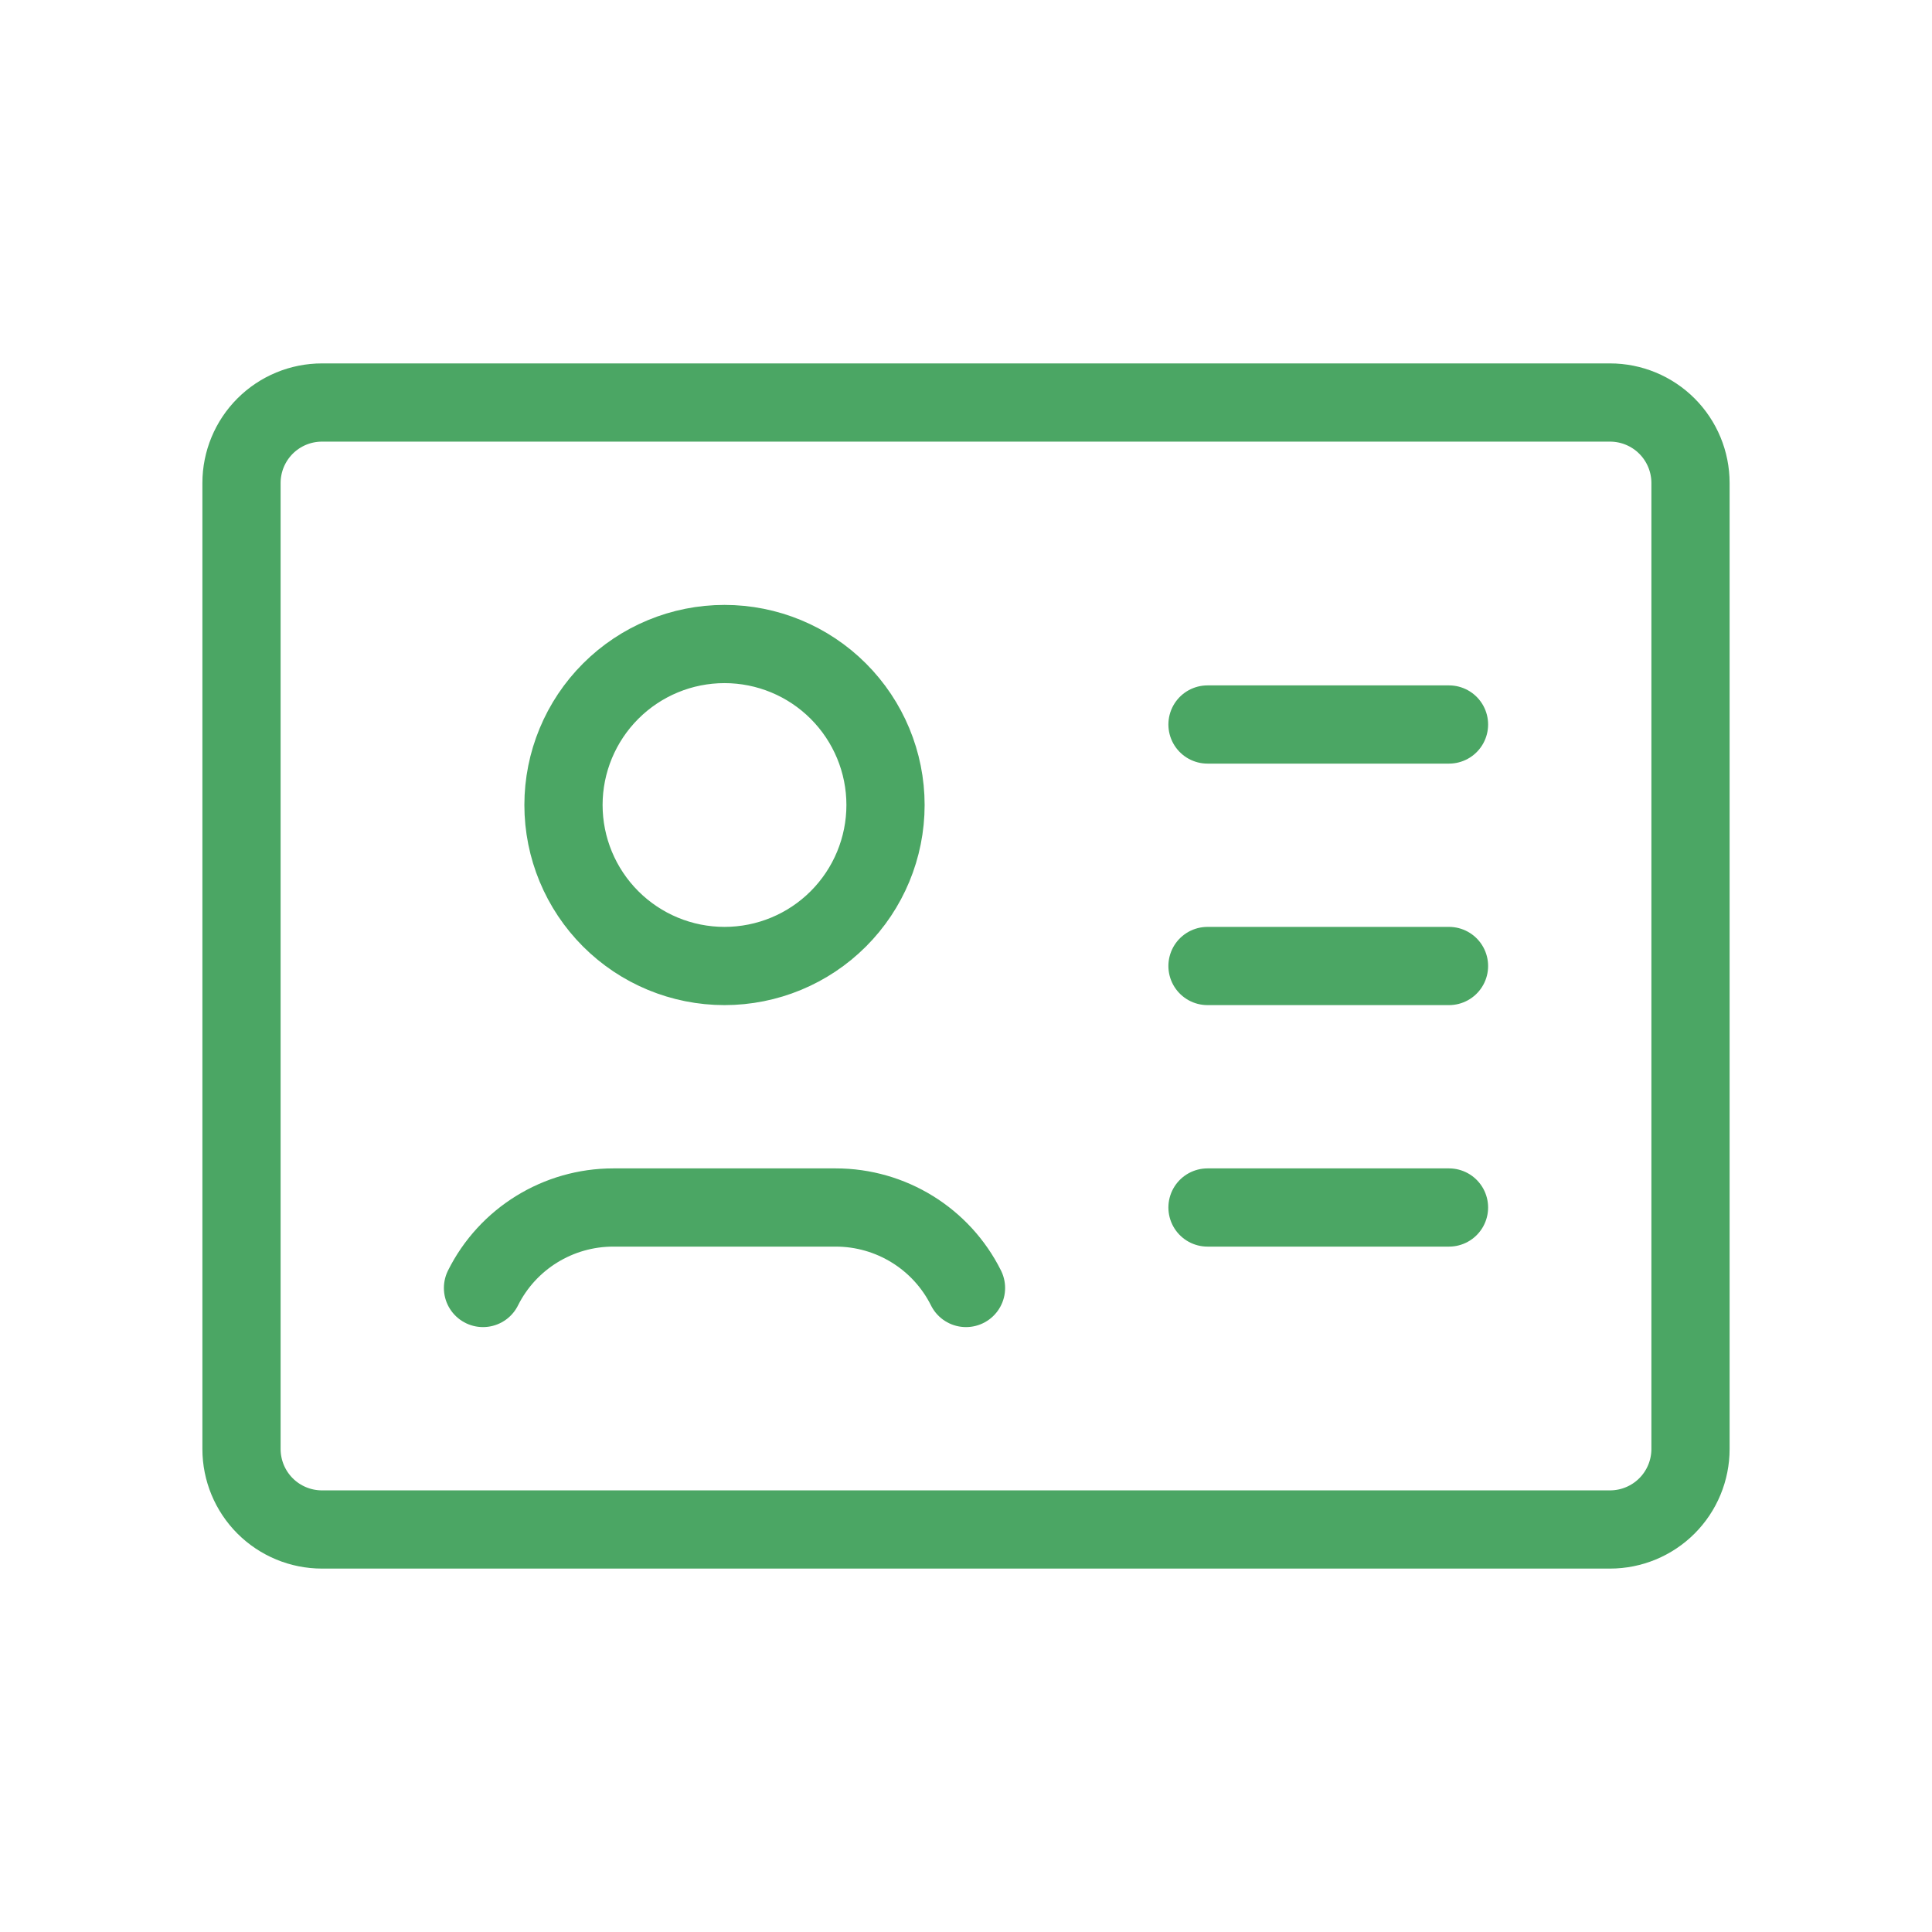<svg width="35" height="35" viewBox="0 0 35 35" fill="none" xmlns="http://www.w3.org/2000/svg">
<path d="M21.875 13.125H26.25M21.875 17.5H26.25M21.875 21.875H26.25M17.5 23.333C17.054 22.439 16.139 21.875 15.14 21.875H11.11C10.111 21.875 9.196 22.439 8.75 23.333M5.833 7.292H29.167C29.553 7.292 29.924 7.445 30.198 7.719C30.471 7.992 30.625 8.363 30.625 8.75V26.25C30.625 26.637 30.471 27.008 30.198 27.281C29.924 27.555 29.553 27.708 29.167 27.708H5.833C5.447 27.708 5.076 27.555 4.802 27.281C4.529 27.008 4.375 26.637 4.375 26.25V8.75C4.375 8.363 4.529 7.992 4.802 7.719C5.076 7.445 5.447 7.292 5.833 7.292ZM16.042 14.583C16.042 15.357 15.734 16.099 15.187 16.646C14.64 17.193 13.899 17.5 13.125 17.5C12.351 17.5 11.61 17.193 11.063 16.646C10.516 16.099 10.208 15.357 10.208 14.583C10.208 13.81 10.516 13.068 11.063 12.521C11.61 11.974 12.351 11.667 13.125 11.667C13.899 11.667 14.64 11.974 15.187 12.521C15.734 13.068 16.042 13.81 16.042 14.583Z" stroke="#4BA664" stroke-width="1.417" stroke-linecap="round" stroke-linejoin="round"/>
</svg>
